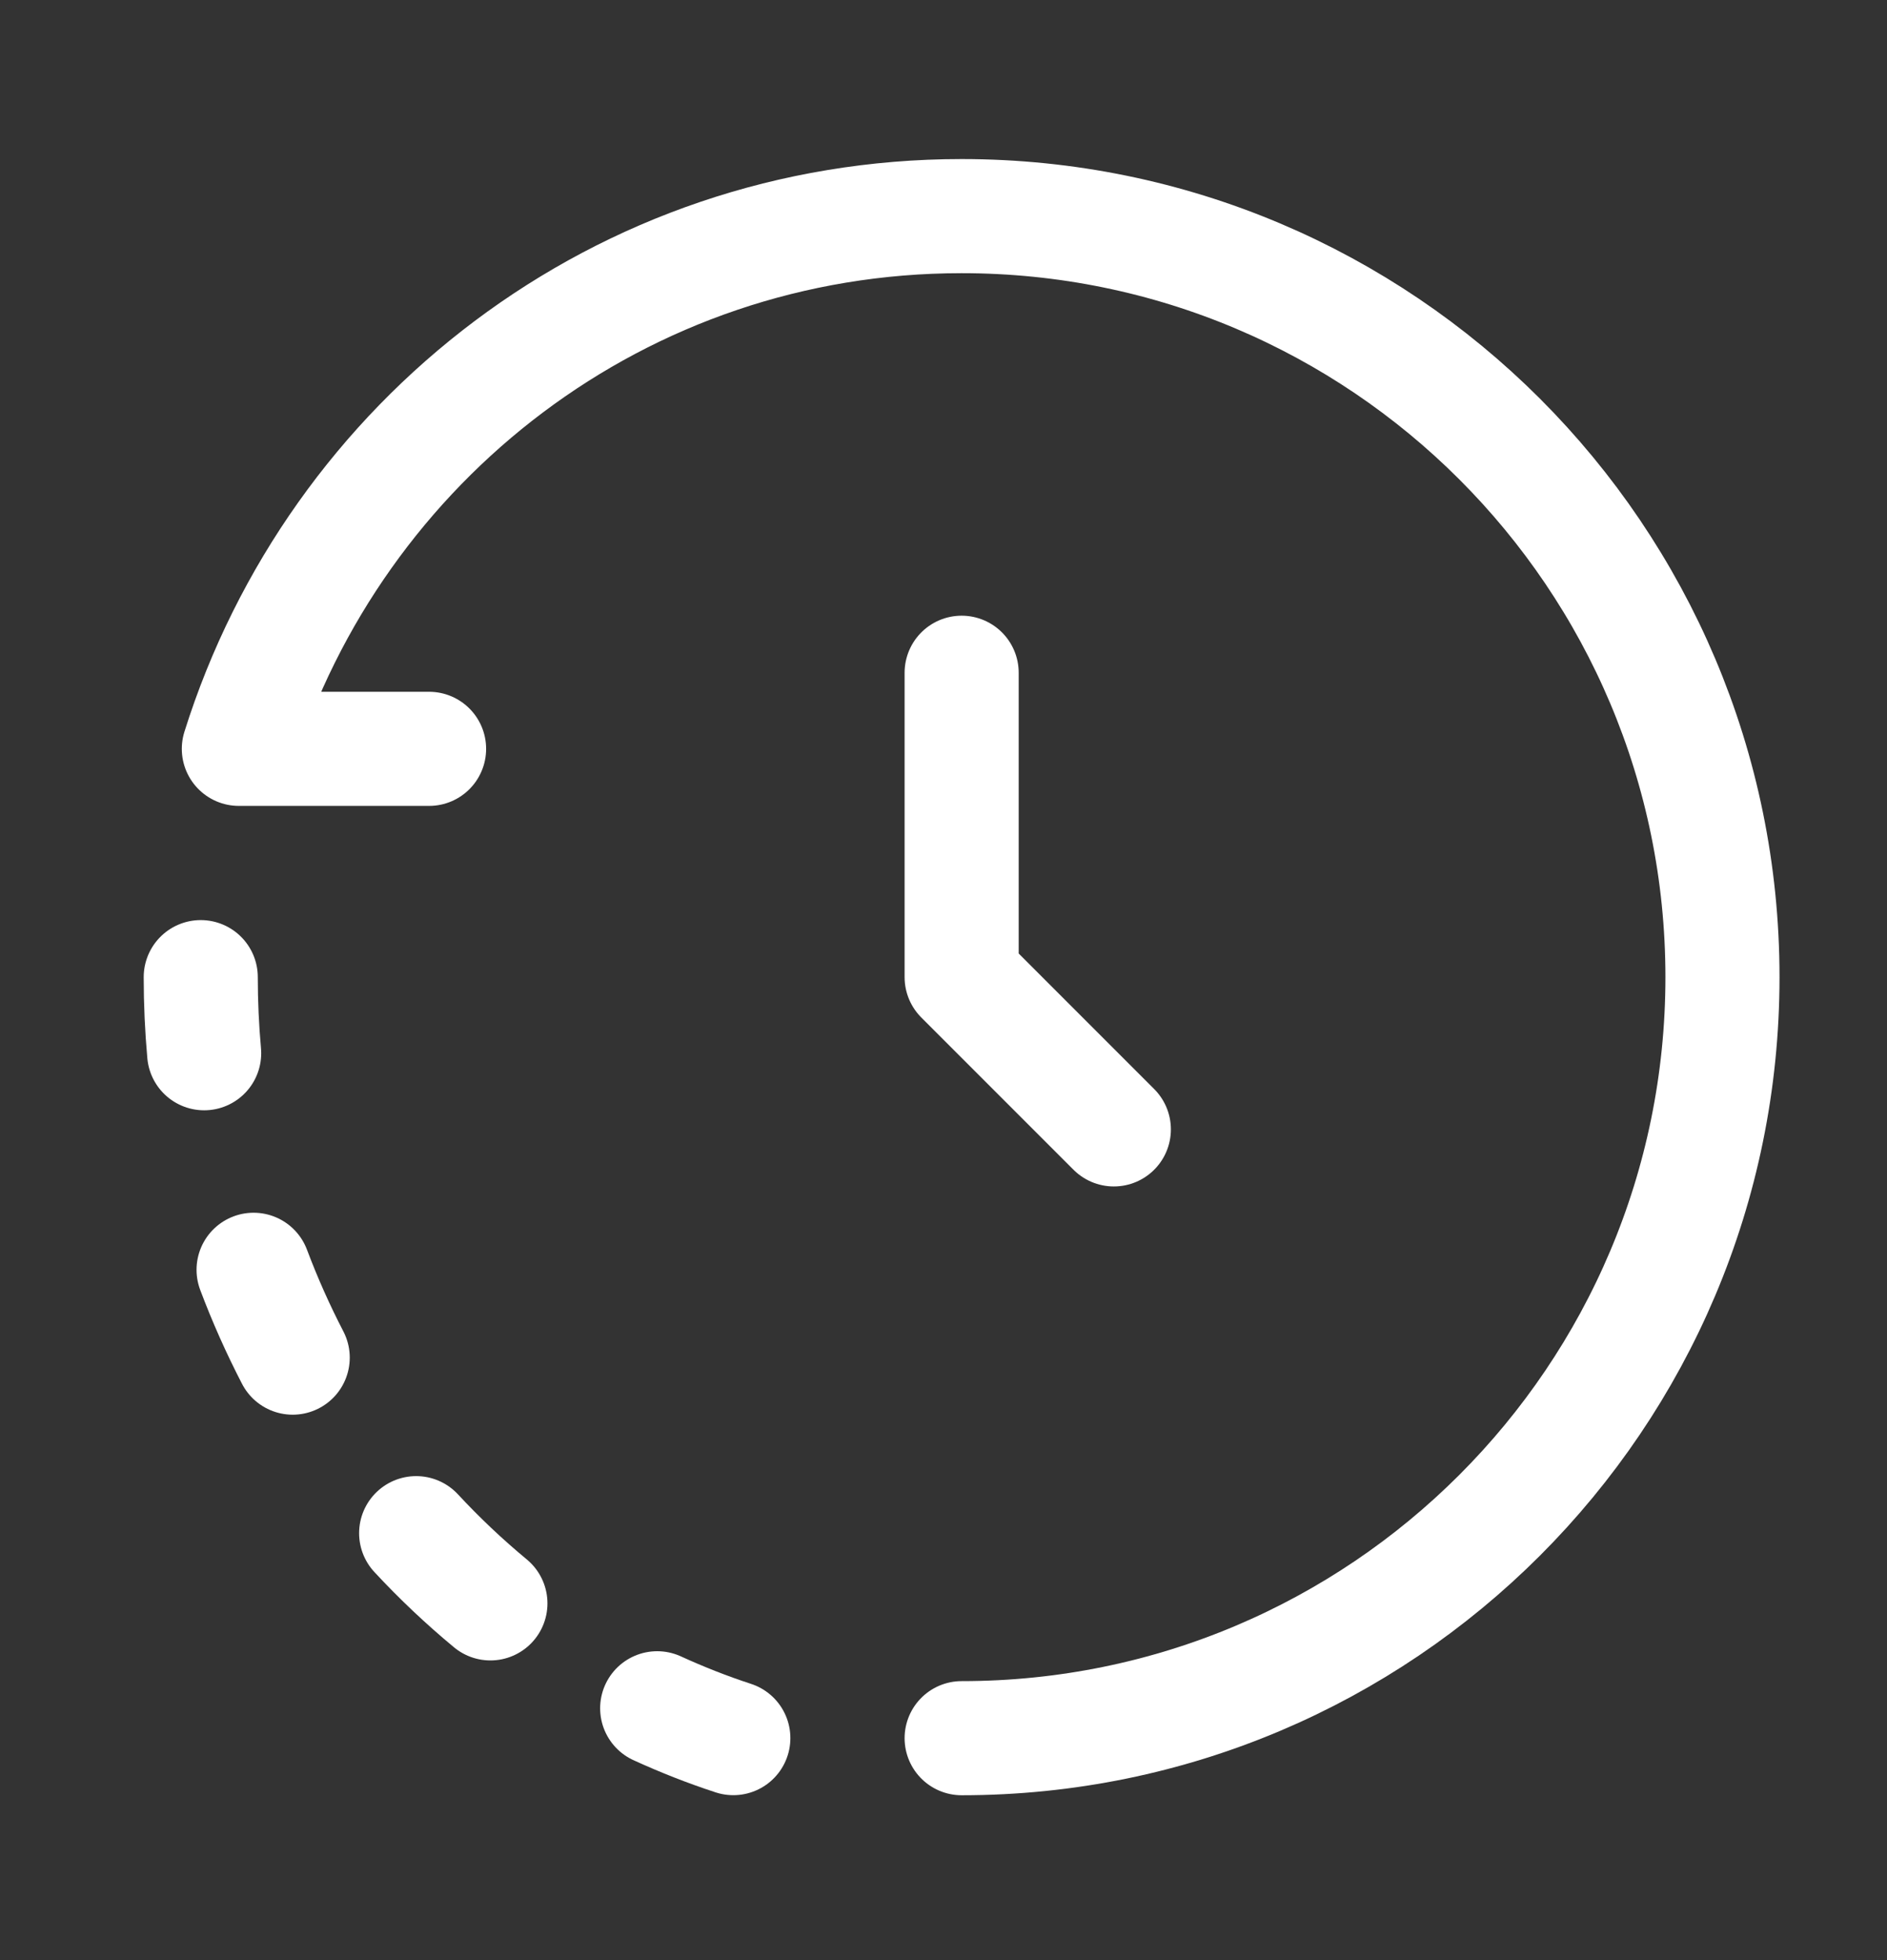 <svg width="26" height="27" viewBox="0 0 26 27" fill="none" xmlns="http://www.w3.org/2000/svg">
<rect x="0" y="0" width="26" height="27" fill="#333333" stroke="none"/>
<path d="M13.25 23.943C19.039 23.943 23.733 19.25 23.733 13.46C23.733 7.67 19.039 2.977 13.25 2.977C8.556 2.977 4.627 6.062 3.291 10.315H5.912" stroke="white" stroke-width="1.572" stroke-linecap="round" stroke-linejoin="round"/>
<path d="M13.25 9.267V13.46L15.347 15.557" stroke="white" stroke-width="1.572" stroke-linecap="round" stroke-linejoin="round"/>
<path d="M2.766 13.46C2.766 13.813 2.782 14.163 2.813 14.508M10.104 23.942C9.746 23.825 9.396 23.687 9.055 23.531M4.033 18.701C3.831 18.311 3.651 17.908 3.494 17.491M5.734 21.119C6.054 21.464 6.396 21.787 6.757 22.086" stroke="white" stroke-width="1.572" stroke-linecap="round" stroke-linejoin="round"/>
</svg>
